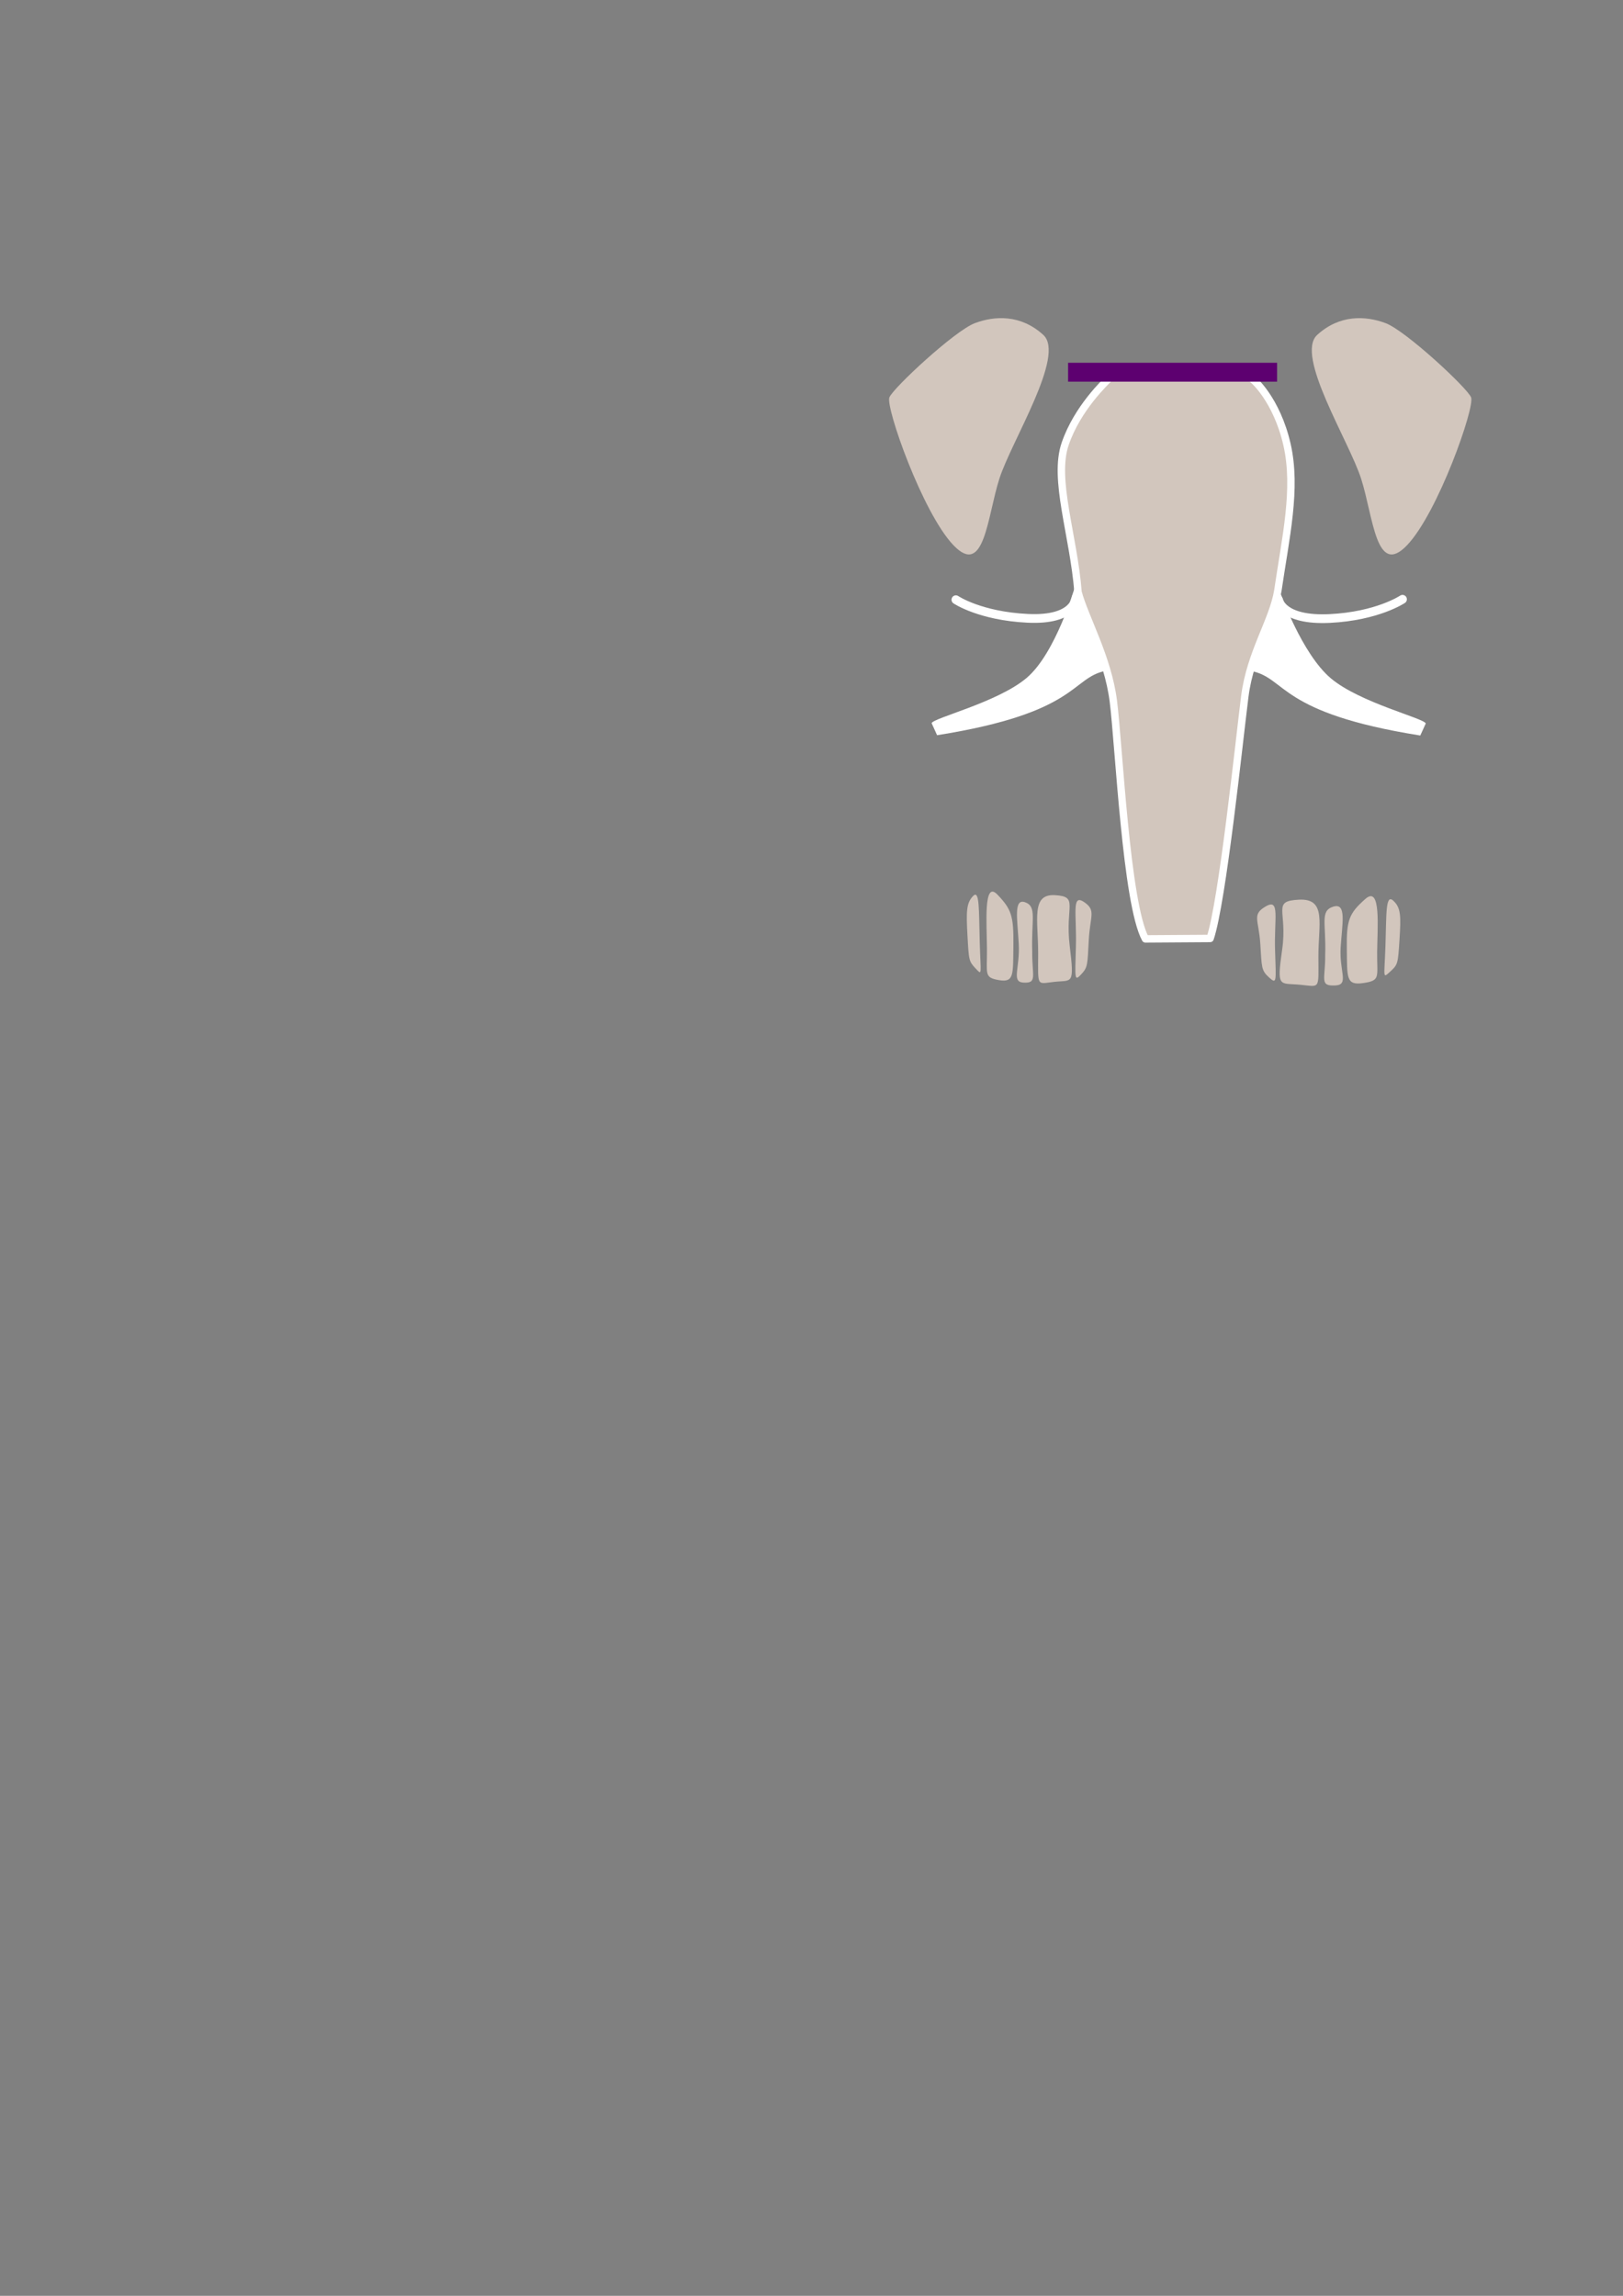 <?xml version="1.0" encoding="UTF-8" standalone="no"?>
<!-- Created with Inkscape (http://www.inkscape.org/) -->

<svg
   width="210mm"
   height="297mm"
   viewBox="0 0 210 297"
   version="1.1"
   id="svg453"
   inkscape:version="1.2.2 (b0a8486541, 2022-12-01)"
   sodipodi:docname="footprint.svg"
   xmlns:inkscape="http://www.inkscape.org/namespaces/inkscape"
   xmlns:sodipodi="http://sodipodi.sourceforge.net/DTD/sodipodi-0.dtd"
   xmlns="http://www.w3.org/2000/svg"
   xmlns:svg="http://www.w3.org/2000/svg">
  <rect x="0" y="0" width="210" height="297" fill="#808080" stroke="none"/>
  <sodipodi:namedview
     id="namedview455"
     pagecolor="#ffffff"
     bordercolor="#666666"
     borderopacity="1.0"
     inkscape:showpageshadow="2"
     inkscape:pageopacity="0.0"
     inkscape:pagecheckerboard="0"
     inkscape:deskcolor="#d1d1d1"
     inkscape:document-units="mm"
     showgrid="false"
     inkscape:zoom="1.9704153"
     inkscape:cx="510.80601"
     inkscape:cy="334.44725"
     inkscape:window-width="2560"
     inkscape:window-height="1371"
     inkscape:window-x="0"
     inkscape:window-y="0"
     inkscape:window-maximized="1"
     inkscape:current-layer="layer1" />
  <defs
     id="defs450" />
  <g
     inkscape:label="Layer 1"
     inkscape:groupmode="layer"
     id="layer1">
    <g
       inkscape:groupmode="layer"
       id="layer2"
       inkscape:label="Silkscreen"
       transform="matrix(0.968,0,0,0.971,74.015,-6.664)">
      <path
         style="fill:none;stroke:#ffffff;stroke-width:1.165;stroke-linecap:round;stroke-linejoin:miter;stroke-dasharray:none;stroke-opacity:1"
         d="m 51.308,86.763 c 0,0 3.217,2.174 9.601,2.48 6.384,0.306 6.464,-2.765 6.464,-2.765"
         id="path2001"
         sodipodi:nodetypes="czc"
         inkscape:label="OhrenL" />
      <path
         style="fill:none;stroke:#ffffff;stroke-width:1.165;stroke-linecap:round;stroke-linejoin:miter;stroke-dasharray:none;stroke-opacity:1"
         d="m 111.009,86.705 c 0,0 -3.359,2.255 -9.743,2.561 -6.384,0.306 -6.821,-2.474 -6.821,-2.474"
         id="path2001-7"
         sodipodi:nodetypes="czc"
         inkscape:label="OhrenR" />
      <path
         id="path5555-9"
         style="fill:#d2c6bd;fill-opacity:1;stroke:#ffffff;stroke-width:0.99;stroke-linecap:round;stroke-linejoin:round;stroke-dasharray:none;stroke-opacity:1"
         inkscape:label="Rüssel"
         d="M 76.642,131.95 C 74.07,127.242 73.098,106.086 72.353,100.259 71.607,94.432 68.577,89.23 67.638,85.758 67.032,78.12 64.279,70.711 65.928,65.964 c 1.649,-4.747 5.326,-8.167 6.066,-8.916 7.139,-0.128 11.388,0.069 18.414,-0.041 0.601,0.158 3.801,3.157 5.157,9.071 1.356,5.914 -0.191,12.432 -1.22,19.472 -0.655,3.995 -3.67,8.256 -4.415,14.084 -0.746,5.827 -2.979,27.363 -4.639,32.259 z"
         sodipodi:nodetypes="csczcczcscc" />
      <path
         style="fill:#ffffff;fill-opacity:1;stroke:none;stroke-width:0.265px;stroke-linecap:butt;stroke-linejoin:miter;stroke-opacity:1"
         d="m 113.384,104.855 c -18.939,-2.997 -17.841,-7.608 -22.534,-8.583 0.983,-5.129 3.812,-10.481 3.812,-10.481 0,0 2.874,8.172 6.762,11.441 3.888,3.269 12.525,5.329 12.689,6.022"
         id="path9647-4"
         sodipodi:nodetypes="ccczc" />
      <path
         style="fill:#ffffff;fill-opacity:1;stroke:none;stroke-width:0.265px;stroke-linecap:butt;stroke-linejoin:miter;stroke-opacity:1"
         d="m 48.796,104.815 c 18.939,-2.997 17.841,-7.608 22.534,-8.583 -0.983,-5.129 -4.122,-11.148 -4.122,-11.148 0,0 -2.564,8.839 -6.452,12.107 -3.888,3.269 -12.525,5.329 -12.689,6.022"
         id="path9647-4-8"
         sodipodi:nodetypes="ccczc" />
      <rect
         style="fill:#5d0070;fill-opacity:1;stroke:none;stroke-width:0.687;stroke-linecap:round;stroke-linejoin:round;stroke-miterlimit:3;stroke-dasharray:none;stroke-opacity:1"
         id="rect9794"
         width="27.936"
         height="2.516"
         x="66.308"
         y="55.194" />
    </g>
    <g
       inkscape:groupmode="layer"
       id="layer3"
       inkscape:label="Pads"
       transform="matrix(0.968,0,0,0.971,74.015,-6.664)">
      <path
         style="fill:#d2c6bd;fill-opacity:1;stroke:none;stroke-width:0.265px;stroke-linecap:butt;stroke-linejoin:miter;stroke-opacity:1"
         d="m 120.179,59.808 c -0.533,-1.286 -8.75,-8.889 -11.422,-9.889 -2.672,-1 -6.147,-1.171 -9.153,1.564 -3.006,2.735 4.254,14.111 5.878,19.179 1.624,5.068 1.984,13.157 6.125,8.851 4.141,-4.307 9.105,-18.419 8.571,-19.705 z"
         id="path2146-5"
         sodipodi:nodetypes="zzzzzz"
         inkscape:label="OhrR" />
      <path
         style="fill:#d2c6bd;fill-opacity:1;stroke:none;stroke-width:0.265px;stroke-linecap:butt;stroke-linejoin:miter;stroke-opacity:1"
         d="m 42.418,59.807 c 0.533,-1.286 8.75,-8.889 11.422,-9.889 2.672,-1 6.147,-1.171 9.153,1.564 3.006,2.735 -4.254,14.111 -5.878,19.179 -1.624,5.068 -1.984,13.157 -6.125,8.851 -4.141,-4.307 -9.105,-18.419 -8.571,-19.705 z"
         id="path2146-5-4"
         sodipodi:nodetypes="zzzzzz"
         inkscape:label="OhrR" />
      <path
         style="fill:#d2c6bd;fill-opacity:1;stroke:none;stroke-width:0.178px;stroke-linecap:butt;stroke-linejoin:miter;stroke-opacity:1"
         d="m 55.464,133.302 c -0.024,-3.343 -0.491,-9.205 1.381,-7.266 1.872,1.939 2.198,2.829 2.15,6.744 -0.048,3.915 0.12,5.013 -1.919,4.668 -2.039,-0.346 -1.588,-0.802 -1.612,-4.145 z"
         id="path2146-3"
         sodipodi:nodetypes="zzzzz"
         inkscape:label="ZehLG1" />
      <path
         style="fill:#d2c6bd;fill-opacity:1;stroke:none;stroke-width:0.174px;stroke-linecap:butt;stroke-linejoin:miter;stroke-opacity:1"
         d="m 52.861,131.572 c -0.179,-3.259 -0.166,-4.371 0.735,-5.323 0.901,-0.952 0.777,1.871 0.902,6.176 0.125,4.305 0.361,4.431 -0.544,3.475 -0.905,-0.956 -0.914,-1.07 -1.093,-4.329 z"
         id="path2146-3-6"
         sodipodi:nodetypes="zzzzz"
         inkscape:label="ZehLK1" />
      <path
         style="fill:#d2c6bd;fill-opacity:1;stroke:none;stroke-width:0.174px;stroke-linecap:butt;stroke-linejoin:miter;stroke-opacity:1"
         d="m 69.071,132.095 c 0.179,-3.259 1.019,-3.955 -0.656,-5.07 -1.675,-1.115 -0.941,1.701 -1.065,6.006 -0.125,4.305 -0.197,4.601 0.708,3.645 0.905,-0.956 0.835,-1.323 1.014,-4.582 z"
         id="path2146-3-6-9"
         sodipodi:nodetypes="zzzzz"
         inkscape:label="ZehLK3" />
      <path
         style="fill:#d2c6bd;fill-opacity:1;stroke:none;stroke-width:0.174px;stroke-linecap:butt;stroke-linejoin:miter;stroke-opacity:1"
         d="m 59.71,132.587 c -0.179,-3.259 -0.717,-6.083 0.863,-5.513 1.579,0.57 0.814,2.256 0.939,6.561 -0.033,3.287 0.736,4.271 -1.235,4.134 -1.56,-0.135 -0.388,-1.923 -0.567,-5.182 z"
         id="path2146-3-6-2"
         sodipodi:nodetypes="zzcczz"
         inkscape:label="ZehLK2" />
      <path
         style="fill:#d2c6bd;fill-opacity:1;stroke:none;stroke-width:0.174px;stroke-linecap:butt;stroke-linejoin:miter;stroke-opacity:1"
         d="m 62.306,133.94 c 0.013,-4.485 -0.997,-8 2.244,-7.815 3.242,0.185 1.324,1.452 1.972,6.755 0.648,5.303 0.326,4.534 -2.058,4.794 -2.384,0.26 -2.171,0.751 -2.158,-3.734 z"
         id="path2146-3-5"
         sodipodi:nodetypes="zzzzz"
         inkscape:label="ZehLG2" />
      <path
         style="fill:#d2c6bd;fill-opacity:1;stroke:none;stroke-width:0.189px;stroke-linecap:butt;stroke-linejoin:miter;stroke-opacity:1"
         d="m 107.616,133.768 c 0.027,-3.281 0.563,-9.033 -1.585,-7.131 -2.149,1.902 -2.524,2.777 -2.468,6.618 0.056,3.841 -0.138,4.92 2.203,4.58 2.341,-0.339 1.823,-0.787 1.851,-4.068 z"
         id="path2146-3-1"
         sodipodi:nodetypes="zzzzz"
         inkscape:label="ZehRG1" />
      <path
         style="fill:#d2c6bd;fill-opacity:1;stroke:none;stroke-width:0.184px;stroke-linecap:butt;stroke-linejoin:miter;stroke-opacity:1"
         d="m 110.604,132.071 c 0.205,-3.198 0.19,-4.289 -0.843,-5.223 -1.034,-0.934 -0.892,1.836 -1.035,6.061 -0.143,4.225 -0.415,4.349 0.624,3.41 1.039,-0.938 1.049,-1.05 1.254,-4.248 z"
         id="path2146-3-6-27"
         sodipodi:nodetypes="zzzzz"
         inkscape:label="ZehRK1" />
      <path
         style="fill:#d2c6bd;fill-opacity:1;stroke:none;stroke-width:0.184px;stroke-linecap:butt;stroke-linejoin:miter;stroke-opacity:1"
         d="m 91.997,132.584 c -0.205,-3.198 -1.169,-3.881 0.753,-4.975 1.923,-1.094 1.08,1.67 1.223,5.894 0.143,4.225 0.227,4.515 -0.812,3.577 -1.039,-0.938 -0.959,-1.299 -1.164,-4.496 z"
         id="path2146-3-6-9-0"
         sodipodi:nodetypes="zzzzz"
         inkscape:label="ZehRK3" />
      <path
         style="fill:#d2c6bd;fill-opacity:1;stroke:none;stroke-width:0.184px;stroke-linecap:butt;stroke-linejoin:miter;stroke-opacity:1"
         d="m 102.742,133.066 c 0.205,-3.198 0.822,-5.969 -0.99,-5.41 -1.813,0.559 -0.935,2.214 -1.078,6.439 0.038,3.225 -0.845,4.191 1.418,4.056 1.791,-0.132 0.445,-1.887 0.65,-5.085 z"
         id="path2146-3-6-2-9"
         sodipodi:nodetypes="zzcczz"
         inkscape:label="ZehRK2" />
      <path
         style="fill:#d2c6bd;fill-opacity:1;stroke:none;stroke-width:0.184px;stroke-linecap:butt;stroke-linejoin:miter;stroke-opacity:1"
         d="m 99.762,134.394 c -0.015,-4.401 1.145,-7.85 -2.576,-7.669 -3.721,0.182 -1.52,1.425 -2.263,6.629 -0.743,5.204 -0.374,4.449 2.362,4.704 2.736,0.255 2.492,0.737 2.477,-3.664 z"
         id="path2146-3-5-3"
         sodipodi:nodetypes="zzzzz"
         inkscape:label="ZehRG2" />
    </g>
  </g>
</svg>
